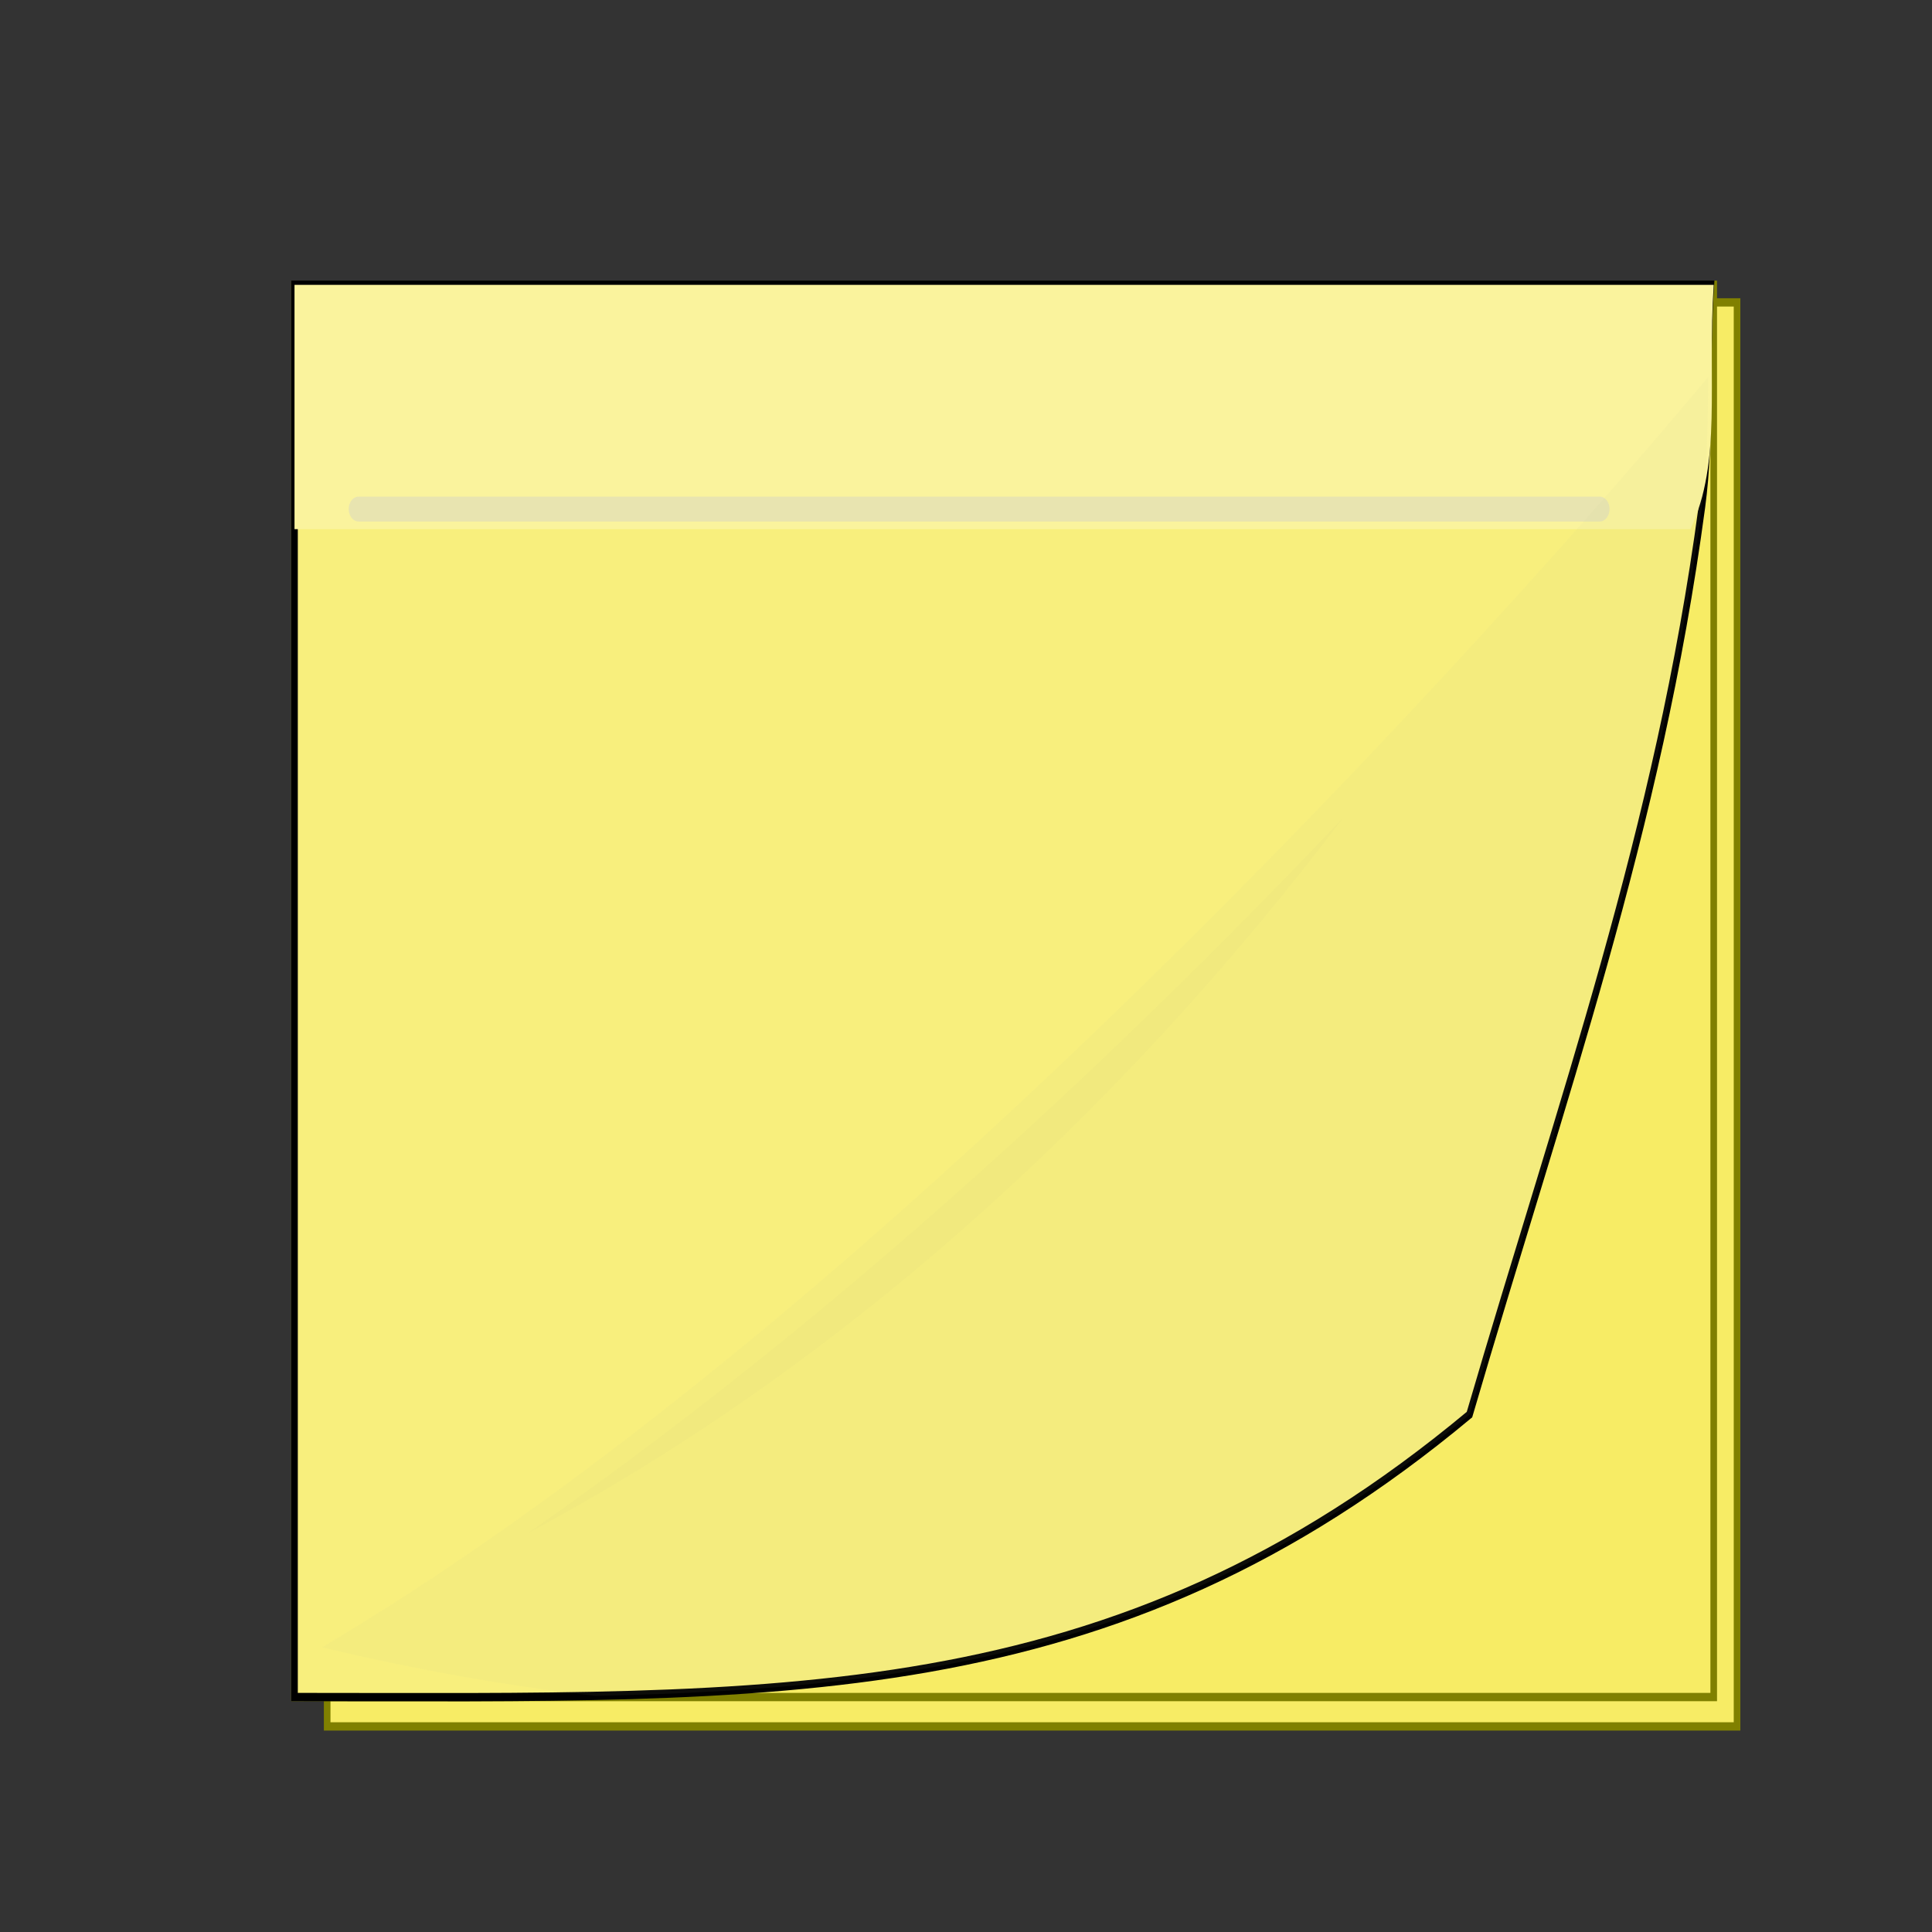 <?xml version="1.0" encoding="UTF-8" standalone="no"?>
<!-- Created with Inkscape (http://www.inkscape.org/) -->

<svg
   xmlns:dc="http://purl.org/dc/elements/1.1/"
   xmlns:cc="http://creativecommons.org/ns#"
   xmlns:rdf="http://www.w3.org/1999/02/22-rdf-syntax-ns#"
   xmlns:svg="http://www.w3.org/2000/svg"
   xmlns="http://www.w3.org/2000/svg"
   xmlns:sodipodi="http://sodipodi.sourceforge.net/DTD/sodipodi-0.dtd"
   xmlns:inkscape="http://www.inkscape.org/namespaces/inkscape"
   width="60"
   height="60"
   id="svg2"
   version="1.1"
   inkscape:version="0.48.4 r9939"
   sodipodi:docname="post_it.svg">
  <rect width="100%" height="100%" fill="#333333" stroke="none"/>
  <defs
     id="defs4" />
  <sodipodi:namedview
     id="base"
     pagecolor="#ffffff"
     bordercolor="#666666"
     borderopacity="1.0"
     inkscape:pageopacity="0.0"
     inkscape:pageshadow="2"
     inkscape:zoom="0.5"
     inkscape:cx="109.65625"
     inkscape:cy="41.127588"
     inkscape:document-units="px"
     inkscape:current-layer="layer1"
     showgrid="false"
     inkscape:window-width="911"
     inkscape:window-height="547"
     inkscape:window-x="0"
     inkscape:window-y="0"
     inkscape:window-maximized="0"
     fit-margin-top="0"
     fit-margin-left="0"
     fit-margin-right="0"
     fit-margin-bottom="0"
     showborder="true" />
  <g
     inkscape:label="Layer 1"
     inkscape:groupmode="layer"
     id="layer1"
     transform="translate(-216.5,-564.398)">
    <g
       id="g3860"
       transform="matrix(0.205,0,0,0.258,181.161,457.048)">
      <rect
         style="color:#000000;fill:#f7ec65;fill-opacity:1;fill-rule:evenodd;stroke:#808000;stroke-width:1.001;marker:none;visibility:visible;display:inline;overflow:visible;enable-background:accumulate"
         id="rect3887"
         width="213.585"
         height="171.413"
         x="221.95"
         y="452.484" />
      <rect
         y="450.362"
         x="217"
         height="170"
         width="215"
         id="rect3827"
         style="color:#000000;fill:#f7ec65;fill-opacity:1;fill-rule:evenodd;stroke:#808000;stroke-width:1;marker:none;visibility:visible;display:inline;overflow:visible;enable-background:accumulate" />
      <path
         sodipodi:nodetypes="ccsccc"
         inkscape:connector-curvature="0"
         id="rect3829"
         d="m 217,450.362 214.565,0 c -0.786,9.366 0.076,18.235 -1.361,26.754 -6.603,39.127 -21.09,70.847 -35.204,109.246 -54.334,35.982 -104.753,34 -178,34 z"
         style="color:#000000;fill:#f8ef7d;fill-opacity:1;fill-rule:evenodd;stroke:#000000;stroke-width:1;marker:none;visibility:visible;display:inline;overflow:visible;enable-background:accumulate" />
      <path
         sodipodi:nodetypes="ccccc"
         inkscape:connector-curvature="0"
         id="rect3834"
         d="m 217,450.375 0,29.406 211.47,0 C 433.299,471.629 431.011,462.167 432,450.375 z"
         style="color:#000000;fill:#faf39d;fill-opacity:1;fill-rule:evenodd;stroke:none;stroke-width:3;marker:none;visibility:visible;display:inline;overflow:visible;enable-background:accumulate" />
      <path
         style="color:#000000;fill:#999999;fill-opacity:1;fill-rule:evenodd;stroke:#cccccc;stroke-width:3;stroke-linecap:round;stroke-linejoin:round;stroke-miterlimit:4;stroke-opacity:0.396;stroke-dasharray:none;stroke-dashoffset:0;marker:none;visibility:visible;display:inline;overflow:visible;enable-background:accumulate"
         d="m 226.714,477.362 188,0"
         id="use3846"
         inkscape:connector-curvature="0" />
      <path
         id="path3848"
         d="m 431.156,461.469 c -0.179,0.172 -109.796,105.802 -210,152.906 14.757,2.79 28.555,4.707 41.469,5.844 50.135,-0.846 90.098,-5.846 132.375,-33.844 14.113,-38.399 28.616,-70.123 35.219,-109.25 0.856,-5.074 0.879,-10.303 0.938,-15.656 z"
         style="color:#000000;fill:#c6c39c;fill-opacity:0.063;fill-rule:evenodd;stroke:none;stroke-width:3;marker:none;visibility:visible;display:inline;overflow:visible;enable-background:accumulate"
         inkscape:connector-curvature="0" />
      <path
         inkscape:connector-curvature="0"
         id="path3842"
         d="m 370.75,518.781 c -36.967,30.499 -76.276,58.501 -118.25,81.781 46.405,-19.708 88.528,-49.51 123.281,-85.969 -1.677,1.396 -3.354,2.792 -5.031,4.188 z"
         style="color:#000000;fill:#b4af7c;fill-opacity:0.053;fill-rule:evenodd;stroke:none;stroke-width:3;marker:none;visibility:visible;display:inline;overflow:visible;enable-background:accumulate" />
    </g>
  </g>
</svg>
